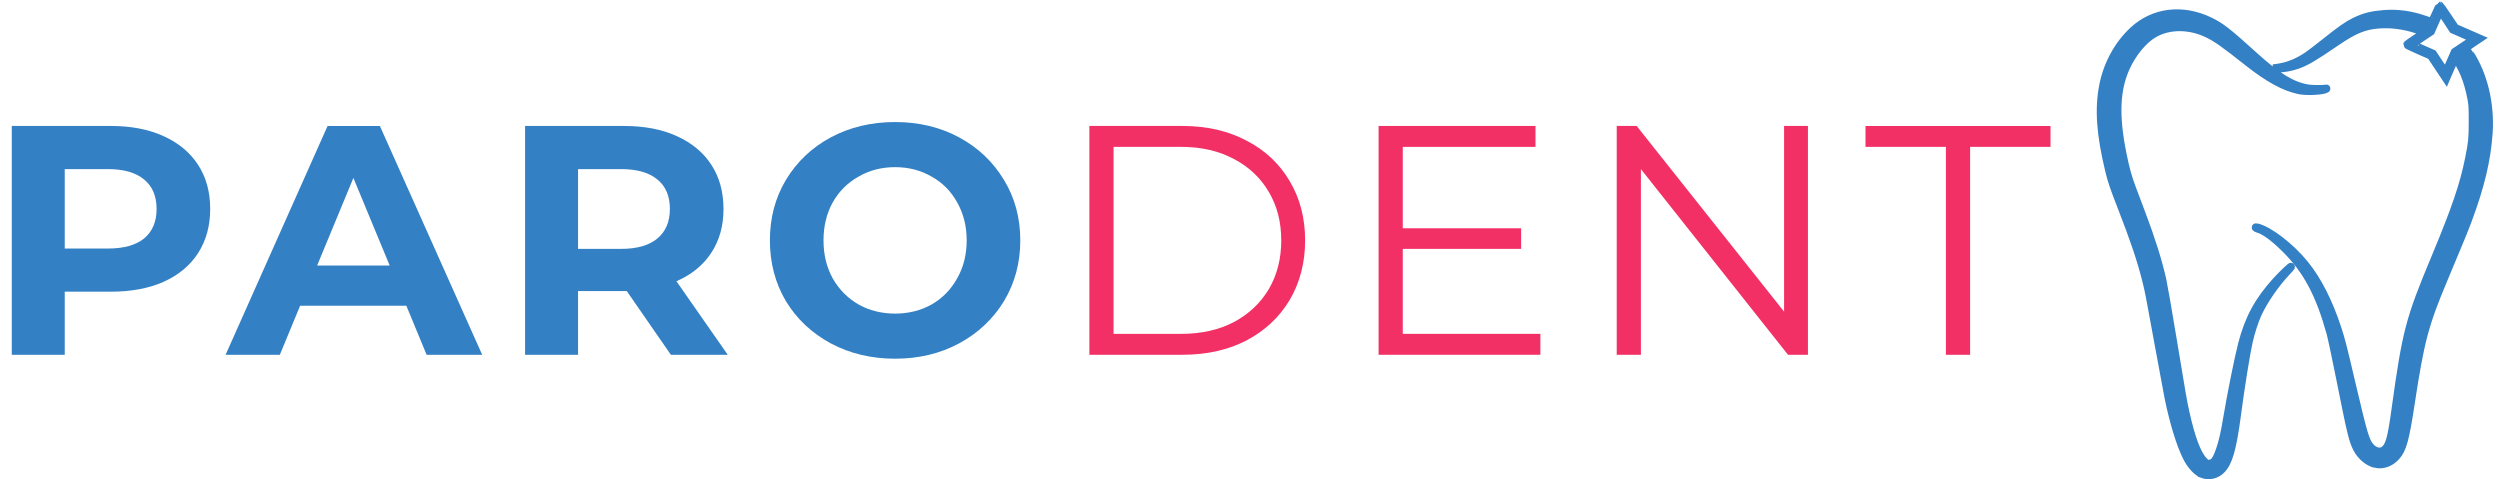 <?xml version="1.0" encoding="UTF-8" standalone="no"?>
<!-- Created with Inkscape (http://www.inkscape.org/) -->

<svg
   xmlns:dc="http://purl.org/dc/elements/1.1/"
   xmlns:cc="http://creativecommons.org/ns#"
   xmlns:rdf="http://www.w3.org/1999/02/22-rdf-syntax-ns#"
   xmlns:svg="http://www.w3.org/2000/svg"
   xmlns="http://www.w3.org/2000/svg"
   xmlns:sodipodi="http://sodipodi.sourceforge.net/DTD/sodipodi-0.dtd"
   xmlns:inkscape="http://www.inkscape.org/namespaces/inkscape"
   width="626mm"
   height="120mm"
   viewBox="0 0 626 120"
   version="1.1"
   id="svg8"
   inkscape:version="0.92.3 (2405546, 2018-03-11)"
   sodipodi:docname="logo.svg">
  <defs
     id="defs2" />
  <sodipodi:namedview
     id="base"
     pagecolor="#ffffff"
     bordercolor="#666666"
     borderopacity="1.0"
     inkscape:pageopacity="0.0"
     inkscape:pageshadow="2"
     inkscape:zoom="0.31999999"
     inkscape:cx="1263.0653"
     inkscape:cy="86.207508"
     inkscape:document-units="mm"
     inkscape:current-layer="layer2"
     showgrid="false"
     inkscape:window-width="1853"
     inkscape:window-height="1016"
     inkscape:window-x="67"
     inkscape:window-y="47"
     inkscape:window-maximized="1" />
  <g
     inkscape:groupmode="layer"
     id="layer2"
     inkscape:label="Layer 2"
     transform="translate(0,-177)">
    <path
       style="fill:#3380c5;fill-opacity:1;stroke:#3380c5;stroke-width:2;stroke-miterlimit:4;stroke-dasharray:none;stroke-opacity:1"
       d="m 551.424,295.69 c -1.311,-0.504 -2.843,-2.187 -3.883,-4.264 -1.574,-3.144 -3.249,-8.607 -4.512,-14.719 -0.222,-1.074 -1.258,-6.65 -2.303,-12.39 -2.545,-13.986 -2.616,-14.354 -3.379,-17.373 -1.23,-4.87 -2.973,-10.049 -5.984,-17.778 -2.115,-5.43 -2.584,-6.808 -3.232,-9.495 -2.205,-9.143 -2.638,-15.453 -1.467,-21.347 1.052,-5.295 3.74,-10.193 7.512,-13.691 5.109,-4.738 12.318,-5.617 19.14,-2.334 2.798,1.346 4.407,2.604 11.187,8.743 5.741,5.199 9.307,7.375 13.257,8.091 0.935,0.169 3.731,0.215 4.47,0.073 0.31,-0.059 0.384,-0.046 0.242,0.044 -0.814,0.517 -4.843,0.724 -6.704,0.344 -3.738,-0.762 -7.753,-2.96 -13.024,-7.132 -5.533,-4.379 -7.574,-5.833 -9.645,-6.873 -4.728,-2.374 -10.046,-2.388 -13.945,-0.037 -2.483,1.498 -5.104,4.667 -6.72,8.126 -2.631,5.632 -2.911,12.255 -0.927,21.999 0.767,3.768 1.307,5.712 2.384,8.573 0.557,1.481 1.631,4.33 2.387,6.33 2.449,6.484 4.082,11.688 5.175,16.498 0.261,1.148 1.416,7.784 2.567,14.747 2.369,14.336 2.62,15.772 3.247,18.586 1.405,6.303 2.92,10.325 4.502,11.952 l 0.789,0.811 0.689,-0.066 c 1.144,-0.11 1.722,-0.873 2.627,-3.471 0.684,-1.962 1.171,-4.094 1.816,-7.946 0.988,-5.9 2.804,-14.92 3.726,-18.509 1.642,-6.393 4.128,-10.972 8.631,-15.901 1.372,-1.502 3.673,-3.699 3.673,-3.507 0,0.046 -0.516,0.629 -1.147,1.295 -2.802,2.957 -5.664,7.11 -7.233,10.495 -0.745,1.607 -1.759,4.723 -2.236,6.869 -0.726,3.267 -2.018,11.323 -2.98,18.586 -1.111,8.384 -2.09,11.803 -3.898,13.611 -1.284,1.284 -3.151,1.697 -4.8,1.063 z m 43.264,-2.566 c -1.732,-0.408 -3.528,-1.935 -4.499,-3.825 -1.05,-2.046 -1.438,-3.652 -4.082,-16.902 -1.101,-5.518 -2.245,-10.912 -2.543,-11.986 -2.677,-9.674 -5.874,-15.696 -11.122,-20.948 -2.902,-2.904 -5.354,-4.717 -7.006,-5.18 -0.648,-0.181 -0.858,-0.468 -0.236,-0.323 2.98,0.698 8.444,4.926 11.908,9.212 3.281,4.06 6.006,9.43 8.233,16.227 0.873,2.665 1.279,4.25 3.394,13.266 3.142,13.392 3.588,14.884 4.876,16.31 0.968,1.072 2.398,1.416 3.278,0.79 1.415,-1.007 1.911,-2.735 2.956,-10.298 2.689,-19.455 3.472,-22.437 9.962,-37.979 5.081,-12.168 7.153,-18.254 8.479,-24.915 0.787,-3.952 0.881,-4.931 0.881,-9.158 5e-4,-3.503 -0.032,-4.086 -0.314,-5.656 -0.401,-2.235 -1.078,-4.584 -1.84,-6.39 -0.637,-1.509 -1.941,-3.812 -2.157,-3.811 -0.112,0.001 -1.238,2.384 -2.081,4.404 l -0.279,0.668 -1.898,-2.851 -1.898,-2.851 -3.009,-1.319 c -1.655,-0.725 -2.994,-1.369 -2.976,-1.43 0.018,-0.061 1.027,-0.768 2.241,-1.571 l 2.208,-1.46 -0.527,-0.221 c -3.318,-1.389 -7.296,-2.054 -10.83,-1.809 -3.747,0.259 -6.262,1.281 -10.84,4.405 -5.689,3.881 -7.441,4.913 -9.735,5.733 -1.493,0.534 -3.479,0.895 -4.834,0.878 l -1.191,-0.015 1.279,-0.184 c 2.447,-0.352 4.822,-1.316 7.273,-2.95 0.704,-0.469 2.764,-2.044 4.579,-3.499 3.705,-2.971 5.564,-4.268 7.341,-5.124 2.334,-1.124 4.12,-1.583 7.16,-1.841 3.335,-0.283 6.743,0.162 10.079,1.317 0.963,0.333 1.832,0.618 1.932,0.634 0.114,0.017 0.513,-0.731 1.077,-2.024 0.493,-1.129 0.941,-2.053 0.996,-2.054 0.055,-0.001 0.943,1.256 1.974,2.793 l 1.875,2.795 3.05,1.33 3.05,1.33 -1.691,1.13 c -0.93,0.621 -1.691,1.147 -1.691,1.169 0,0.021 0.397,0.641 0.882,1.376 3.512,5.327 5.292,12.763 4.786,19.996 -0.474,6.773 -2.005,13.215 -5.145,21.653 -0.963,2.587 -2.003,5.124 -6.095,14.87 -4.833,11.509 -5.858,15.383 -8.297,31.355 -1.364,8.934 -2.036,11.353 -3.639,13.107 -1.49,1.63 -3.373,2.281 -5.292,1.829 z m 18.897,-100.613 1.102,-2.513 2.437,-1.622 2.437,-1.622 -0.868,-0.389 c -0.477,-0.214 -1.682,-0.744 -2.677,-1.179 l -1.809,-0.791 -1.584,-2.416 -1.584,-2.416 -0.352,0.795 c -0.194,0.437 -0.722,1.634 -1.173,2.66 l -0.821,1.865 -2.336,1.556 c -1.285,0.856 -2.336,1.598 -2.336,1.65 0,0.051 1.164,0.602 2.587,1.224 l 2.587,1.131 1.555,2.38 c 0.855,1.309 1.595,2.339 1.644,2.29 0.049,-0.05 0.585,-1.221 1.191,-2.603 z"
       id="path829-3"
       inkscape:connector-curvature="0"
       sodipodi:nodetypes="ccccccccccccccccccccccccccccccccscccccccccscccccccccsscccccccccccccccccccccccscccccccccscsccsccccccccccccccccsccccc" />
    <g
       id="g829"
       transform="translate(82.682,296.164)">
      <path
         d="m -54.931,-87.623 q 7.612,0 13.178,2.537 5.648,2.537 8.676,7.203 3.028,4.665 3.028,11.05 0,6.302 -3.028,11.05 -3.028,4.665 -8.676,7.203 -5.566,2.456 -13.178,2.456 h -11.541 v 15.797 h -13.26 v -57.295 z m -0.737,30.694 q 5.975,0 9.085,-2.537 3.11,-2.619 3.11,-7.367 0,-4.829 -3.11,-7.367 -3.11,-2.619 -9.085,-2.619 h -10.804 v 19.89 z"
         style="font-style:normal;font-variant:normal;font-weight:bold;font-stretch:normal;font-size:medium;line-height:1.25;font-family:Montserrat;-inkscape-font-specification:Montserrat;text-align:center;letter-spacing:5px;word-spacing:0px;text-anchor:middle;fill:#3380c5;fill-opacity:1;stroke:none;stroke-width:0.959"
         id="path886"
         inkscape:connector-curvature="0" />
      <path
         d="m 19.069,-42.605 h -26.601 l -5.075,12.278 h -13.587 l 25.537,-57.295 h 13.096 l 25.619,57.295 h -13.915 z m -4.174,-10.068 -9.085,-21.936 -9.085,21.936 z"
         style="font-style:normal;font-variant:normal;font-weight:bold;font-stretch:normal;font-size:medium;line-height:1.25;font-family:Montserrat;-inkscape-font-specification:Montserrat;text-align:center;letter-spacing:5px;word-spacing:0px;text-anchor:middle;fill:#3380c5;fill-opacity:1;stroke:none;stroke-width:0.959"
         id="path888"
         inkscape:connector-curvature="0" />
      <path
         d="m 85.304,-30.328 -11.05,-15.961 h -0.655 -11.541 v 15.961 h -13.26 v -57.295 h 24.801 q 7.612,0 13.178,2.537 5.648,2.537 8.676,7.203 3.028,4.665 3.028,11.05 0,6.384 -3.11,11.05 -3.028,4.584 -8.676,7.039 l 12.85,18.416 z m -0.246,-36.505 q 0,-4.829 -3.11,-7.367 -3.11,-2.619 -9.085,-2.619 h -10.804 v 19.972 h 10.804 q 5.975,0 9.085,-2.619 3.11,-2.619 3.11,-7.367 z"
         style="font-style:normal;font-variant:normal;font-weight:bold;font-stretch:normal;font-size:medium;line-height:1.25;font-family:Montserrat;-inkscape-font-specification:Montserrat;text-align:center;letter-spacing:5px;word-spacing:0px;text-anchor:middle;fill:#3380c5;fill-opacity:1;stroke:none;stroke-width:0.959"
         id="path890"
         inkscape:connector-curvature="0" />
      <path
         d="m 141.45,-29.345 q -8.922,0 -16.125,-3.847 -7.121,-3.847 -11.213,-10.559 -4.011,-6.794 -4.011,-15.224 0,-8.431 4.011,-15.142 4.093,-6.794 11.213,-10.641 7.203,-3.847 16.125,-3.847 8.922,0 16.043,3.847 7.121,3.847 11.213,10.641 4.093,6.712 4.093,15.142 0,8.431 -4.093,15.224 -4.093,6.712 -11.213,10.559 -7.121,3.847 -16.043,3.847 z m 0,-11.295 q 5.075,0 9.167,-2.292 4.093,-2.374 6.384,-6.548 2.374,-4.174 2.374,-9.495 0,-5.32 -2.374,-9.495 -2.292,-4.174 -6.384,-6.466 -4.093,-2.374 -9.167,-2.374 -5.075,0 -9.167,2.374 -4.093,2.292 -6.466,6.466 -2.292,4.174 -2.292,9.495 0,5.32 2.292,9.495 2.374,4.174 6.466,6.548 4.093,2.292 9.167,2.292 z"
         style="font-style:normal;font-variant:normal;font-weight:bold;font-stretch:normal;font-size:medium;line-height:1.25;font-family:Montserrat;-inkscape-font-specification:Montserrat;text-align:center;letter-spacing:5px;word-spacing:0px;text-anchor:middle;fill:#3380c5;fill-opacity:1;stroke:none;stroke-width:0.959"
         id="path892"
         inkscape:connector-curvature="0" />
      <path
         d="m 190.098,-87.623 h 23.327 q 9.085,0 16.043,3.683 6.957,3.601 10.804,10.149 3.847,6.466 3.847,14.815 0,8.349 -3.847,14.897 -3.847,6.466 -10.804,10.149 -6.957,3.601 -16.043,3.601 h -23.327 z m 23,52.057 q 7.53,0 13.178,-2.947 5.648,-3.028 8.758,-8.267 3.11,-5.32 3.11,-12.196 0,-6.875 -3.11,-12.114 -3.11,-5.32 -8.758,-8.267 -5.648,-3.028 -13.178,-3.028 h -16.943 v 46.818 z"
         style="font-style:normal;font-variant:normal;font-weight:normal;font-stretch:normal;font-size:medium;line-height:1.25;font-family:Montserrat;-inkscape-font-specification:Montserrat;text-align:center;letter-spacing:5px;word-spacing:0px;text-anchor:middle;fill:#f12f64;fill-opacity:0.992;stroke:none;stroke-width:0.959"
         id="path894"
         inkscape:connector-curvature="0" />
      <path
         d="m 303.032,-35.566 v 5.238 h -40.516 v -57.295 h 39.288 v 5.238 h -33.231 v 20.381 h 29.63 v 5.157 h -29.63 v 21.281 z"
         style="font-style:normal;font-variant:normal;font-weight:normal;font-stretch:normal;font-size:medium;line-height:1.25;font-family:Montserrat;-inkscape-font-specification:Montserrat;text-align:center;letter-spacing:5px;word-spacing:0px;text-anchor:middle;fill:#f12f64;fill-opacity:0.992;stroke:none;stroke-width:0.959"
         id="path896"
         inkscape:connector-curvature="0" />
      <path
         d="m 370.028,-87.623 v 57.295 h -4.993 l -36.833,-46.491 v 46.491 h -6.057 v -57.295 h 4.993 l 36.914,46.491 v -46.491 z"
         style="font-style:normal;font-variant:normal;font-weight:normal;font-stretch:normal;font-size:medium;line-height:1.25;font-family:Montserrat;-inkscape-font-specification:Montserrat;text-align:center;letter-spacing:5px;word-spacing:0px;text-anchor:middle;fill:#f12f64;fill-opacity:0.992;stroke:none;stroke-width:0.959"
         id="path898"
         inkscape:connector-curvature="0" />
      <path
         d="m 404.576,-82.384 h -20.135 v -5.238 h 46.327 v 5.238 h -20.135 v 52.057 h -6.057 z"
         style="font-style:normal;font-variant:normal;font-weight:normal;font-stretch:normal;font-size:medium;line-height:1.25;font-family:Montserrat;-inkscape-font-specification:Montserrat;text-align:center;letter-spacing:5px;word-spacing:0px;text-anchor:middle;fill:#f12f64;fill-opacity:0.992;stroke:none;stroke-width:0.959"
         id="path900"
         inkscape:connector-curvature="0" />
    </g>
  </g>
</svg>
